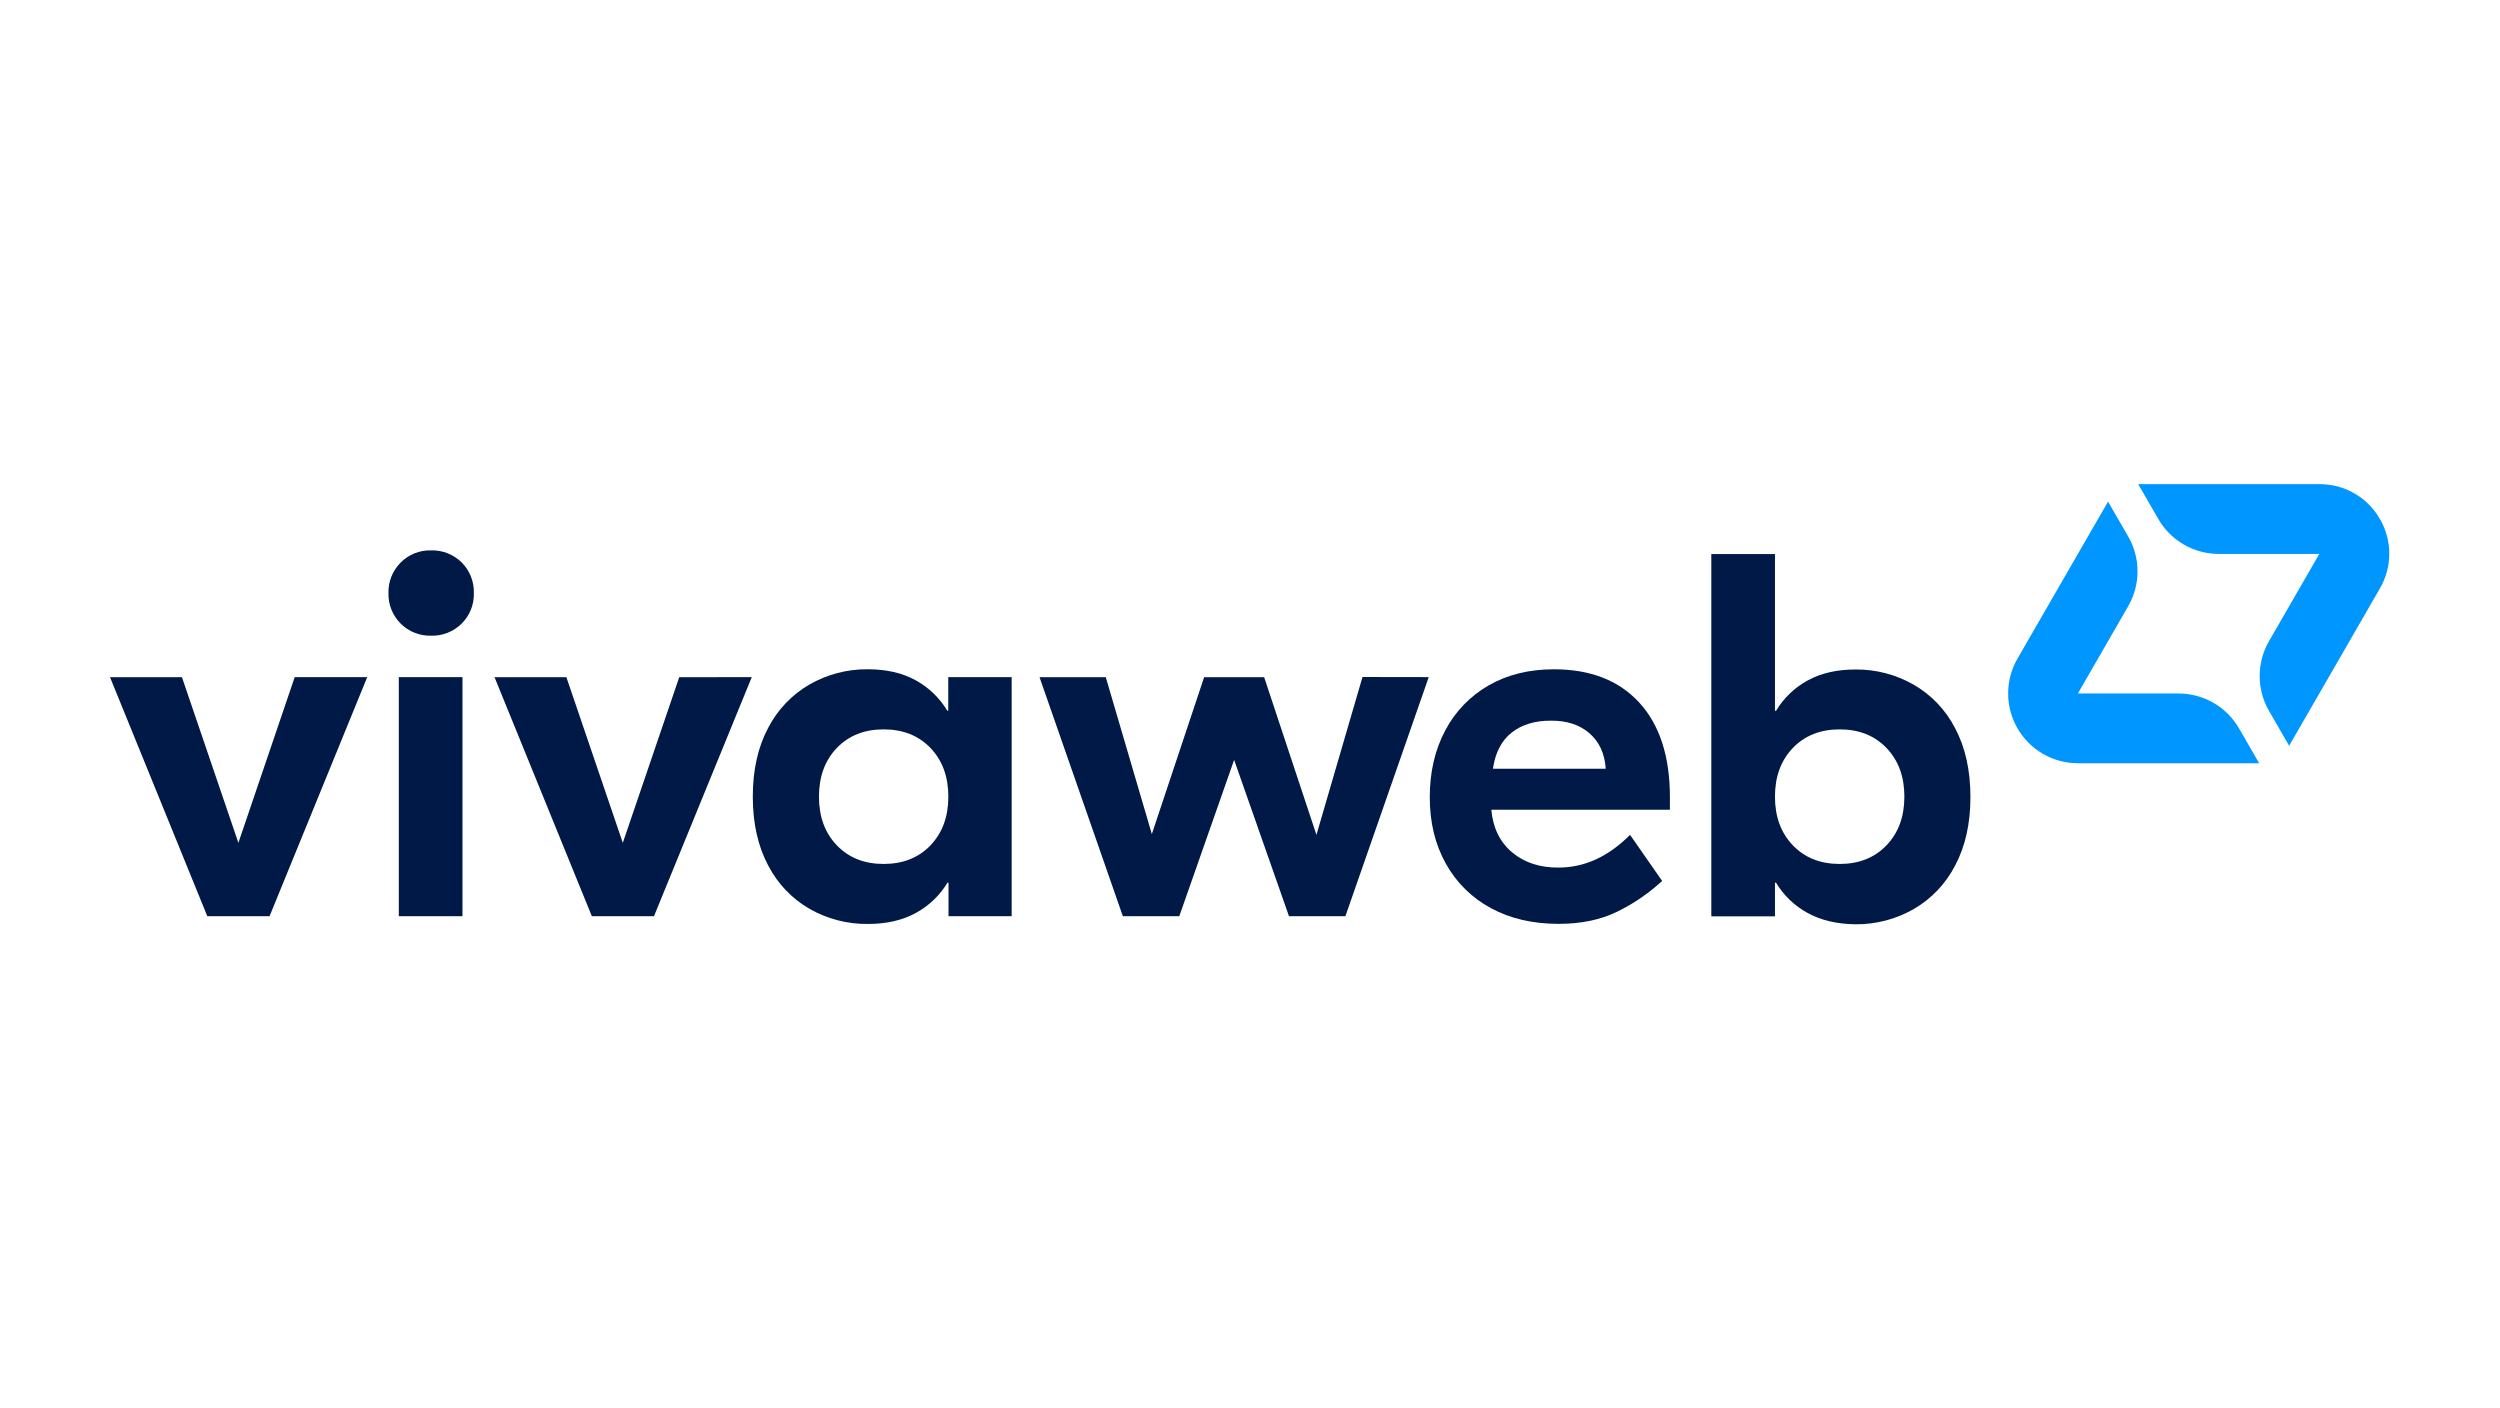 <svg width="568" height="320" viewBox="0 0 568 320" fill="none" xmlns="http://www.w3.org/2000/svg">
<path d="M494.956 157.559H472.093L483.524 137.738C484.914 135.327 485.646 132.593 485.646 129.81C485.646 127.028 484.914 124.294 483.524 121.883L478.952 113.967L458.376 149.632C456.985 152.041 456.252 154.773 456.251 157.555C456.25 160.337 456.982 163.07 458.372 165.479C459.762 167.889 461.762 169.89 464.17 171.282C466.579 172.674 469.312 173.407 472.093 173.408H513.28L508.707 165.487C507.313 163.074 505.308 161.071 502.894 159.68C500.48 158.288 497.742 157.557 494.956 157.559V157.559Z" fill="#0096FF"/>
<path d="M540.725 117.928C539.347 115.508 537.351 113.499 534.94 112.106C532.53 110.713 529.792 109.986 527.008 110H485.799L490.371 117.928C491.762 120.335 493.762 122.334 496.17 123.724C498.577 125.115 501.308 125.848 504.089 125.849H526.951L515.52 145.665C514.13 148.076 513.398 150.81 513.398 153.593C513.398 156.375 514.13 159.109 515.52 161.52L520.092 169.442L540.668 133.771C542.083 131.373 542.834 128.642 542.844 125.857C542.854 123.073 542.123 120.336 540.725 117.928V117.928Z" fill="#0096FF"/>
<path d="M83.436 153.839L61.242 208.165H47.102L25 153.867H41.341L54.161 191.493L66.958 153.839H83.436Z" fill="#001946"/>
<path d="M104.898 127.793C105.813 128.711 106.531 129.808 107.006 131.016C107.481 132.223 107.703 133.515 107.658 134.811C107.688 136.082 107.459 137.346 106.984 138.525C106.51 139.704 105.8 140.774 104.898 141.67C103.981 142.583 102.888 143.298 101.685 143.773C100.482 144.248 99.195 144.472 97.902 144.431C96.63 144.459 95.365 144.23 94.183 143.758C93.002 143.285 91.929 142.577 91.028 141.679C90.127 140.78 89.417 139.708 88.942 138.528C88.466 137.348 88.234 136.084 88.26 134.811C88.218 133.519 88.442 132.231 88.917 131.028C89.391 129.825 90.107 128.732 91.02 127.816C91.915 126.912 92.985 126.201 94.165 125.725C95.344 125.25 96.608 125.02 97.879 125.049C99.174 125.003 100.465 125.223 101.672 125.695C102.879 126.167 103.977 126.881 104.898 127.793V127.793ZM90.609 153.838H105.075V208.165H90.609V153.838Z" fill="#001946"/>
<path d="M170.804 153.839L148.582 208.165H134.47L112.362 153.867H128.686L141.5 191.493L154.32 153.867L170.804 153.839Z" fill="#001946"/>
<path d="M183.971 206.519C179.924 204.188 176.636 200.736 174.506 196.579C172.194 192.232 171.037 187.038 171.037 180.999C171.037 174.959 172.194 169.766 174.506 165.418C176.636 161.263 179.924 157.813 183.971 155.485C187.975 153.205 192.51 152.022 197.117 152.055C201.347 152.055 204.967 152.878 207.977 154.524C210.968 156.146 213.467 158.543 215.213 161.463H215.447V153.838H229.85V208.165H215.504V200.54H215.27C213.518 203.456 211.012 205.845 208.017 207.456C204.999 209.102 201.379 209.925 197.157 209.925C192.539 209.97 187.99 208.795 183.971 206.519V206.519ZM211.406 192.053C214.111 189.229 215.464 185.545 215.464 180.999C215.464 176.453 214.111 172.768 211.406 169.945C208.704 167.125 205.157 165.715 200.764 165.715C196.37 165.715 192.823 167.125 190.121 169.945C187.42 172.768 186.069 176.453 186.069 180.999C186.069 185.545 187.42 189.229 190.121 192.053C192.827 194.876 196.374 196.288 200.764 196.288C205.153 196.288 208.708 194.876 211.429 192.053H211.406Z" fill="#001946"/>
<path d="M324.609 153.839L305.673 208.165H292.859L280.393 172.648L267.933 208.165H255.114L236.184 153.867H251.233L261.698 189.498L273.575 153.867H287.218L299.095 189.681L309.56 153.816L324.609 153.839Z" fill="#001946"/>
<path d="M372.466 159.657C377.088 164.717 379.401 171.871 379.404 181.119V183.965H338.824C339.205 188.118 340.792 191.357 343.585 193.682C346.378 196.006 349.891 197.149 354.124 197.111C360 197.111 365.409 194.634 370.351 189.681L377.638 200.146C374.588 202.965 371.141 205.322 367.407 207.142C363.647 208.982 359.219 209.902 354.124 209.902C348.245 209.902 343.111 208.708 338.721 206.319C334.406 204.006 330.853 200.495 328.49 196.208C326.055 191.856 324.84 186.823 324.844 181.107C324.848 175.392 326.023 170.335 328.37 165.938C330.62 161.656 334.047 158.107 338.247 155.707C342.48 153.28 347.42 152.065 353.067 152.061C361.374 152.069 367.84 154.601 372.466 159.657ZM343.482 166.418C341.169 168.224 339.738 170.968 339.19 174.649H364.824C364.592 171.219 363.357 168.535 361.12 166.596C358.884 164.656 355.963 163.703 352.358 163.738C348.754 163.723 345.795 164.616 343.482 166.418Z" fill="#001946"/>
<path d="M410.742 207.456C407.753 205.843 405.253 203.454 403.506 200.54H403.272V208.188H388.812V125.884H403.272V161.514H403.506C405.252 158.594 407.751 156.197 410.742 154.576C413.752 152.93 417.372 152.107 421.602 152.107C426.209 152.073 430.744 153.256 434.747 155.536C438.795 157.864 442.082 161.314 444.212 165.47C446.521 169.825 447.678 175.018 447.682 181.05C447.685 187.082 446.529 192.275 444.212 196.631C442.082 200.788 438.795 204.24 434.747 206.57C430.743 208.848 426.209 210.03 421.602 209.999C417.38 209.95 413.76 209.102 410.742 207.456ZM428.615 192.053C431.32 189.229 432.673 185.544 432.673 180.999C432.673 176.453 431.32 172.768 428.615 169.945C425.909 167.125 422.362 165.715 417.972 165.715C413.583 165.715 410.035 167.125 407.33 169.945C404.625 172.768 403.272 176.453 403.272 180.999C403.272 185.544 404.625 189.229 407.33 192.053C410.035 194.876 413.583 196.288 417.972 196.288C422.362 196.288 425.909 194.876 428.615 192.053Z" fill="#001946"/>
</svg>
